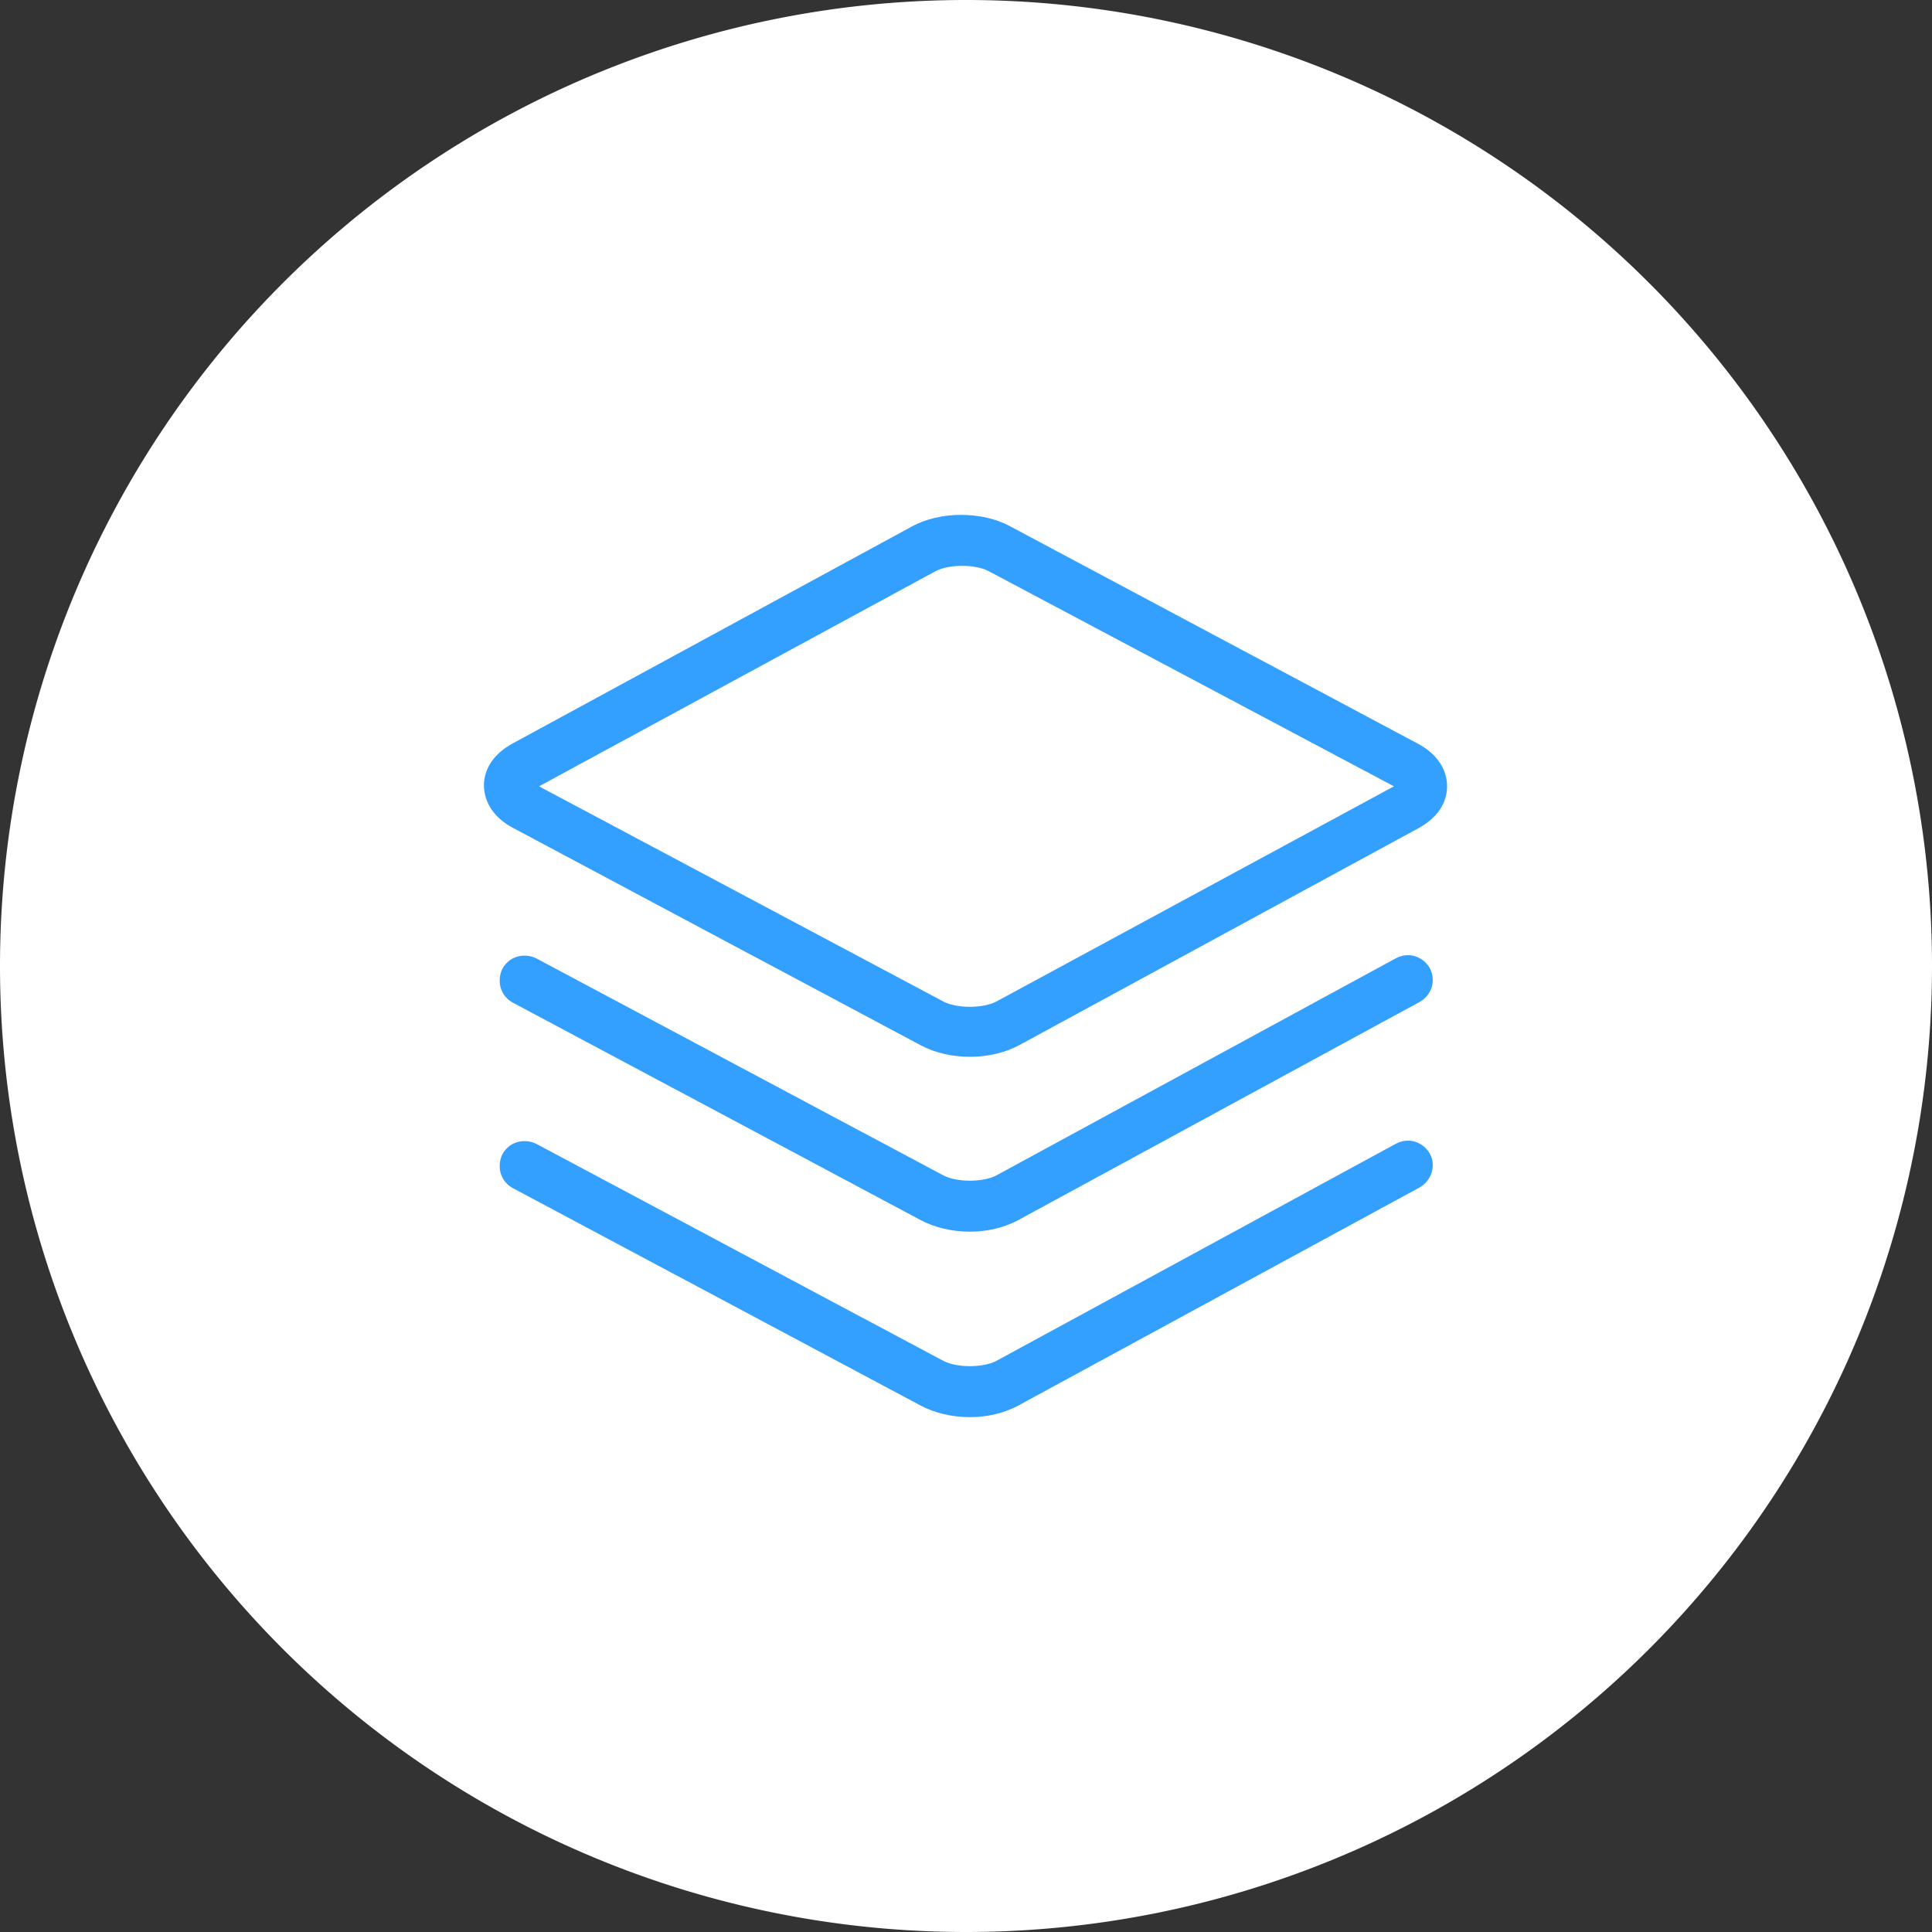<?xml version="1.0" standalone="no"?><!DOCTYPE svg PUBLIC "-//W3C//DTD SVG 1.1//EN" "http://www.w3.org/Graphics/SVG/1.1/DTD/svg11.dtd"><svg t="1554181920287" class="icon" style="" viewBox="0 0 1024 1024" version="1.1" xmlns="http://www.w3.org/2000/svg" p-id="16390" xmlns:xlink="http://www.w3.org/1999/xlink" width="128" height="128"><rect x="0" y="0" width="1024" height="1024" fill="#333333" stroke="none"/><defs><style type="text/css"></style></defs><path d="M512 512m-512 0a512 512 0 1 0 1024 0 512 512 0 1 0-1024 0Z" fill="#ffffff" p-id="16391"></path><path d="M514.048 560.128c-9.216 0-18.432-2.048-26.112-6.144L271.872 438.784c-9.728-5.12-15.36-13.312-15.36-22.528S262.144 399.36 271.36 394.24l211.968-115.2c14.848-8.192 37.376-8.192 52.224 0L751.616 394.24c9.728 5.12 15.36 13.312 15.36 22.528s-5.632 16.896-14.848 22.016l-211.968 115.2c-7.68 4.096-16.896 6.144-26.112 6.144z m-13.824-29.184c7.168 3.584 20.48 3.584 27.648 0l210.944-114.176-215.04-114.176c-7.168-3.584-20.48-3.584-27.648 0L285.696 416.768l214.528 114.176z" fill="#339fff" p-id="16392"></path><path d="M514.048 652.8c-9.216 0-18.432-2.048-26.112-6.144l-216.064-115.2c-6.656-3.584-8.704-11.264-5.632-17.92 3.584-6.656 11.264-8.704 17.92-5.632l216.064 115.2c7.168 3.584 20.48 3.584 27.648 0l211.968-115.2c6.656-3.584 14.336-1.024 17.92 5.12 3.584 6.656 1.024 14.336-5.12 17.92l-211.968 115.2c-8.192 4.608-17.408 6.656-26.624 6.656z" fill="#339fff" p-id="16393"></path><path d="M514.048 751.104c-9.216 0-18.432-2.048-26.112-6.144L271.872 629.76c-6.656-3.584-8.704-11.264-5.632-17.92 3.584-6.656 11.264-8.704 17.92-5.632l216.064 115.2c7.168 3.584 20.48 3.584 27.648 0l211.968-115.2c6.656-3.584 14.336-1.024 17.92 5.12s1.024 14.336-5.12 17.92l-211.968 115.2c-8.192 4.608-17.408 6.656-26.624 6.656z" fill="#339fff" p-id="16394"></path></svg>
